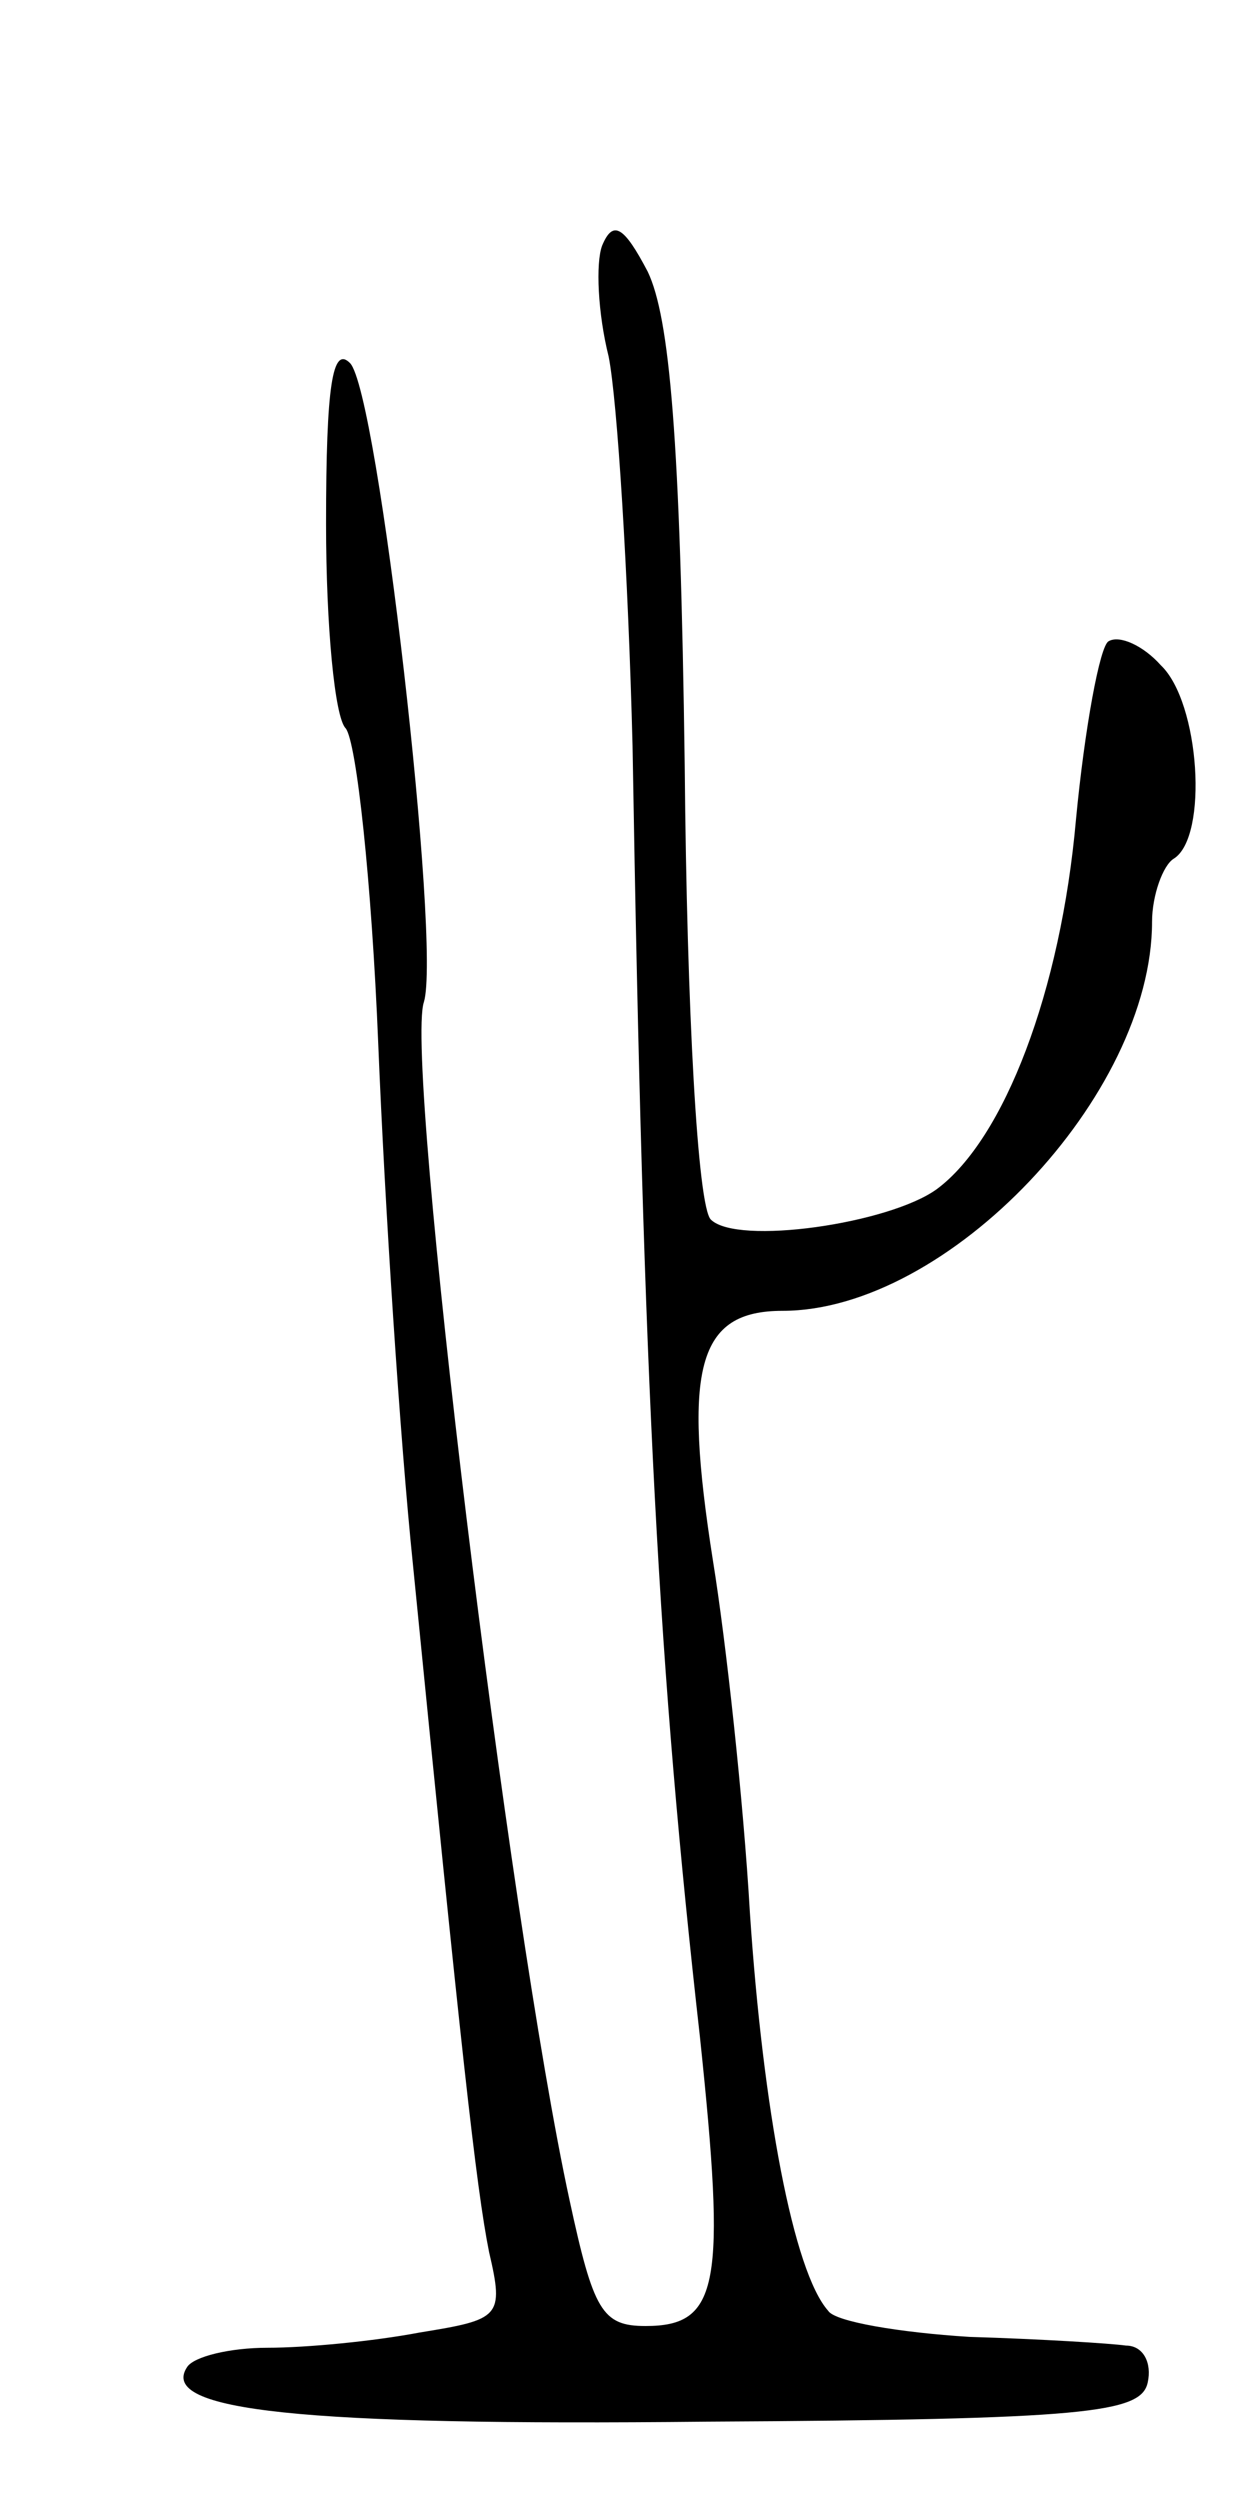 <svg version="1.0" xmlns="http://www.w3.org/2000/svg"
 width="57pt" height="115pt" viewBox="0 0 57 115"
 preserveAspectRatio="xMidYMid meet">
<g transform="translate(0,115) scale(0.1,-0.1)"
fill="#000000" stroke="none">
<path d="M277 1037 c-3 -8 -2 -31 3 -51 4 -20 9 -100 11 -179 5 -299 12 -425
31 -594 12 -114 9 -133 -25 -133 -20 0 -24 7 -35 58 -28 129 -76 524 -67 551
8 26 -21 281 -34 294 -8 8 -11 -10 -11 -74 0 -47 4 -89 9 -94 5 -6 12 -71 15
-145 3 -74 10 -182 16 -240 22 -222 29 -286 35 -316 7 -30 5 -31 -32 -37 -21
-4 -52 -7 -70 -7 -17 0 -34 -4 -37 -9 -13 -20 52 -27 239 -25 175 1 200 4 203
18 2 9 -2 17 -10 17 -7 1 -39 3 -72 4 -32 2 -62 7 -65 12 -16 18 -30 93 -36
183 -3 52 -11 125 -17 162 -14 89 -7 115 32 115 76 0 170 99 170 179 0 12 5
26 10 29 16 10 12 72 -6 89 -8 9 -19 14 -24 11 -4 -2 -11 -40 -15 -82 -7 -79
-33 -147 -64 -170 -22 -16 -92 -26 -104 -14 -6 6 -11 95 -12 209 -2 151 -7
206 -17 227 -11 21 -16 24 -21 12z"/>
</g>
</svg>
